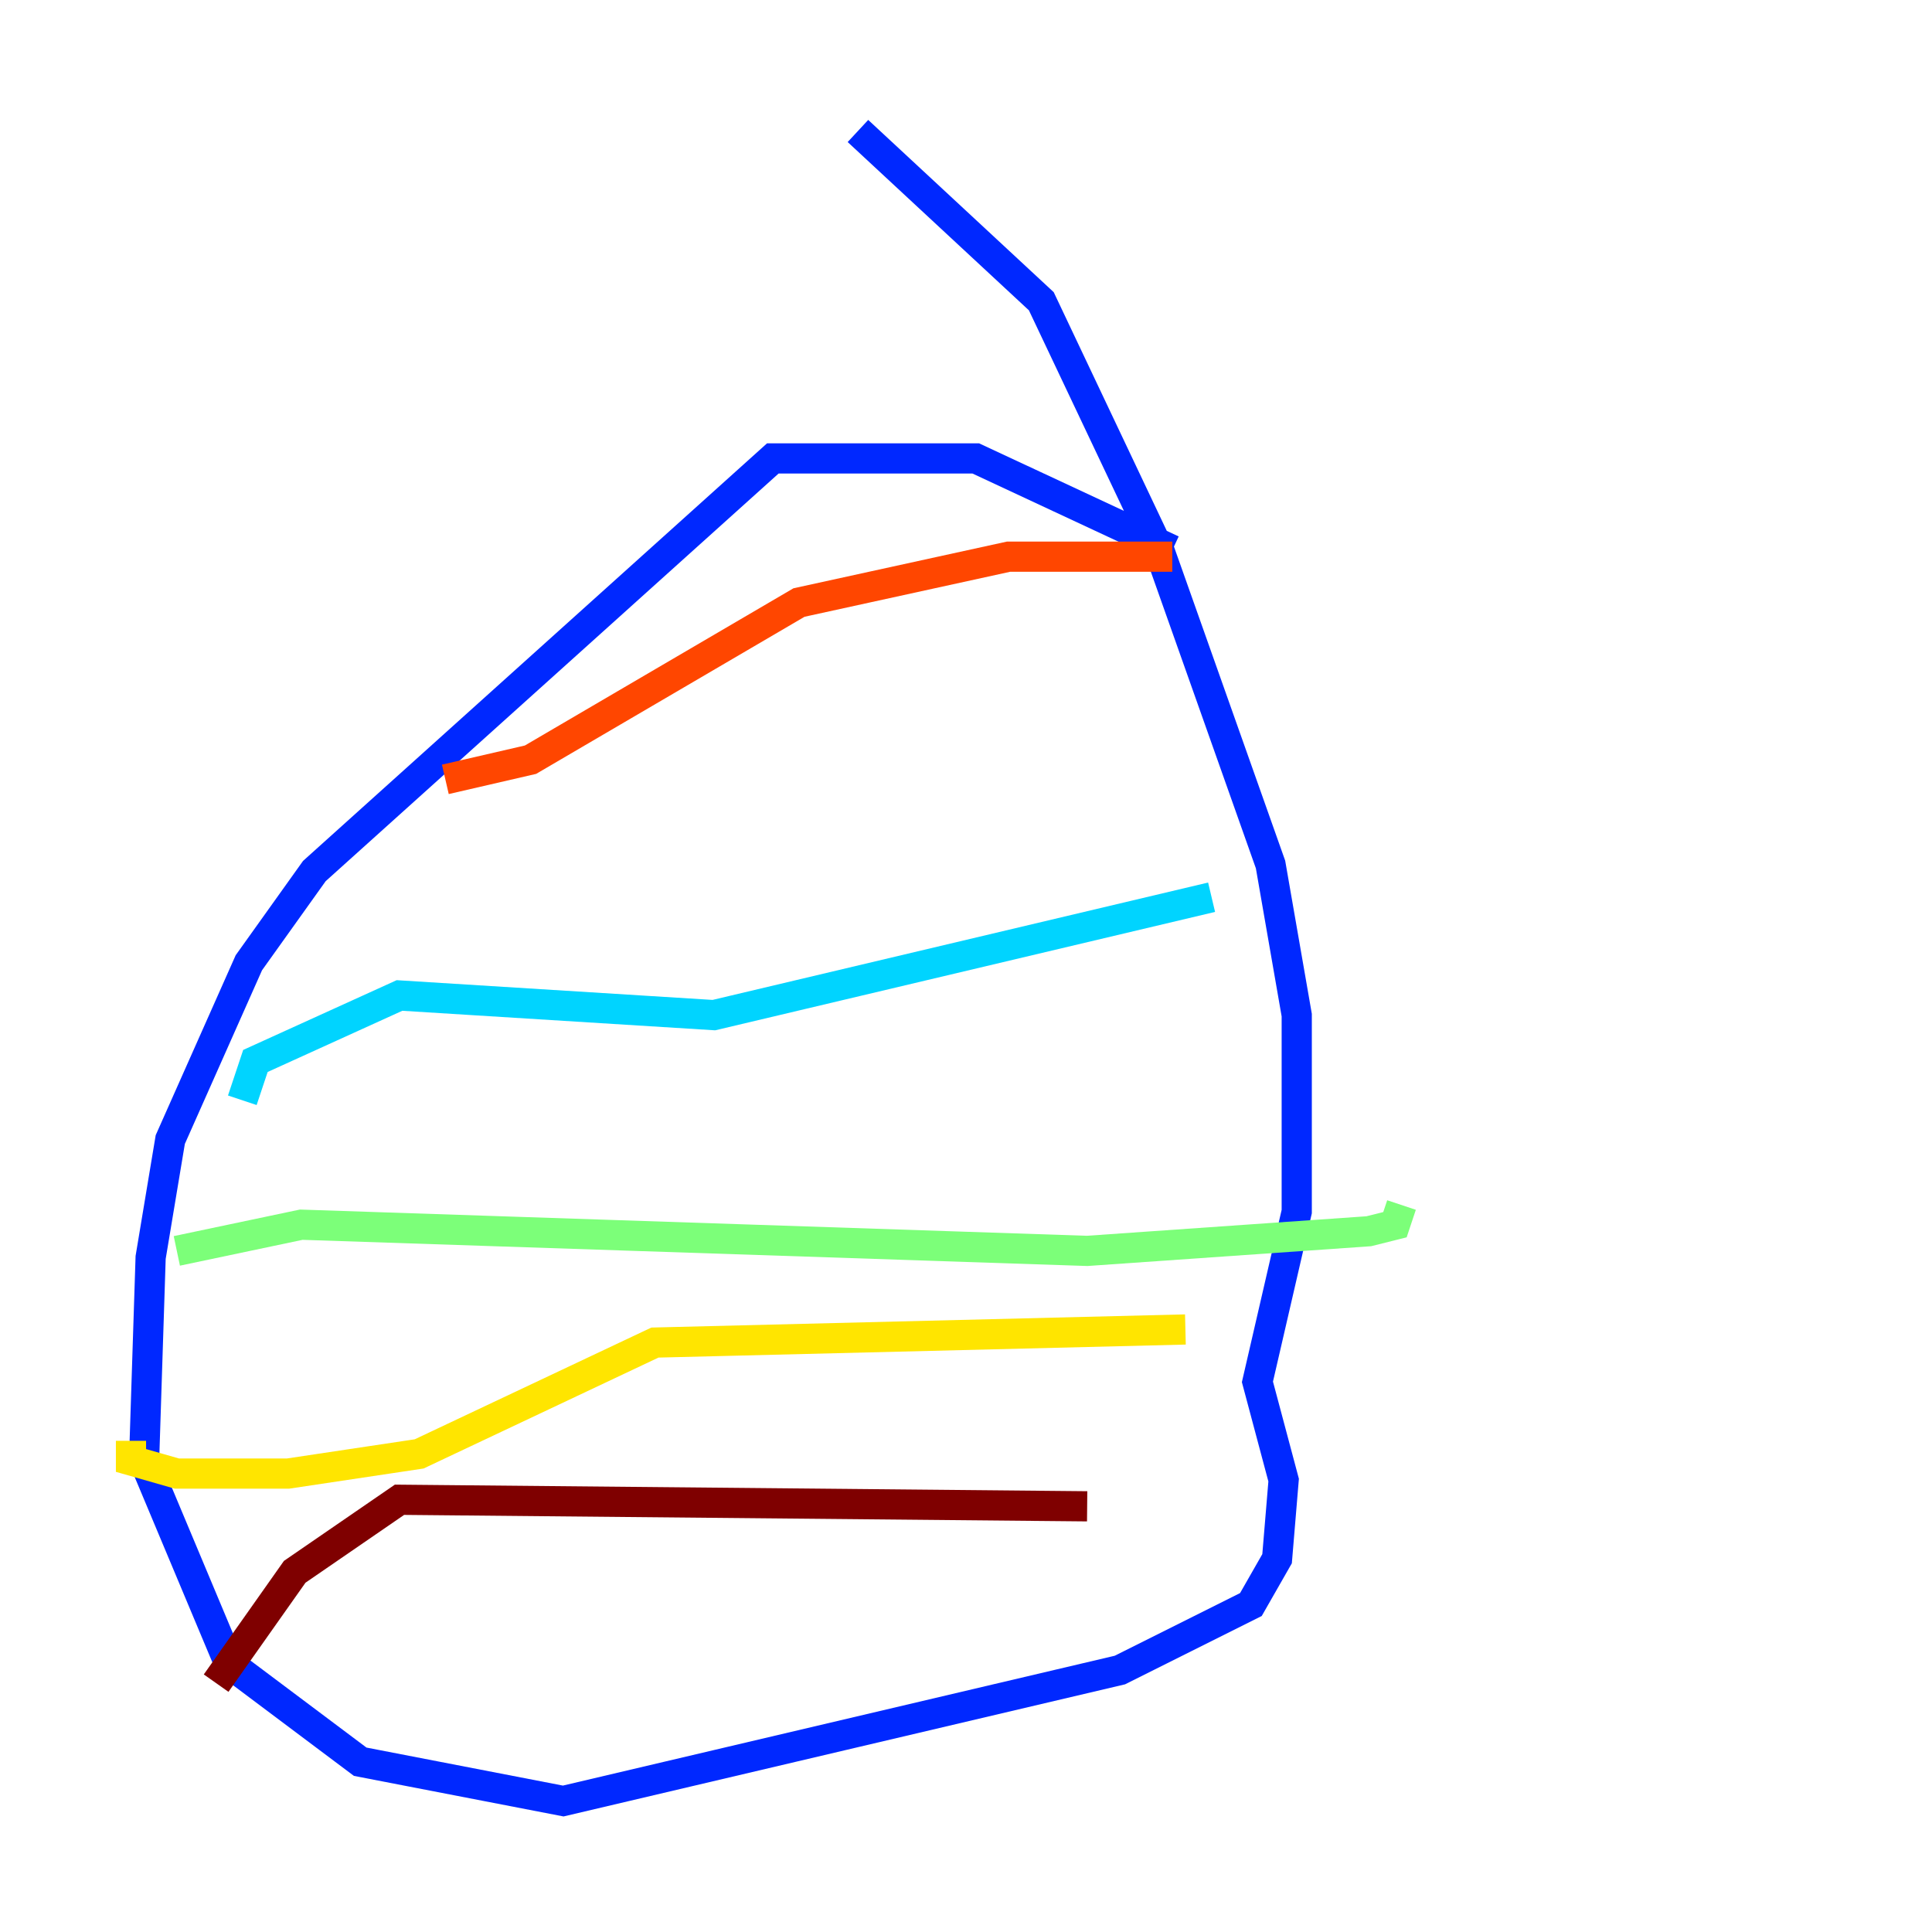<?xml version="1.0" encoding="utf-8" ?>
<svg baseProfile="tiny" height="128" version="1.2" viewBox="0,0,128,128" width="128" xmlns="http://www.w3.org/2000/svg" xmlns:ev="http://www.w3.org/2001/xml-events" xmlns:xlink="http://www.w3.org/1999/xlink"><defs /><polyline fill="none" points="101.966,109.342 101.966,109.342" stroke="#00007f" stroke-width="2" /><polyline fill="none" points="77.668,36.447 64.651,30.373 51.2,30.373 20.827,57.709 16.488,63.783 11.281,75.498 9.98,83.308 9.546,96.759 15.186,110.21 23.864,116.719 37.315,119.322 74.197,110.644 82.875,106.305 84.61,103.268 85.044,98.061 83.308,91.552 85.912,80.271 85.912,67.254 84.176,57.275 76.8,36.447 68.99,19.959 56.841,8.678" stroke="#0028ff" stroke-width="2" /><polyline fill="none" points="80.271,59.444 47.295,67.254 26.468,65.953 16.922,70.291 16.054,72.895" stroke="#00d4ff" stroke-width="2" /><polyline fill="none" points="11.715,82.875 19.959,81.139 72.027,82.875 90.685,81.573 92.42,81.139 92.854,79.837" stroke="#7cff79" stroke-width="2" /><polyline fill="none" points="78.536,88.081 43.39,88.949 27.77,96.325 19.091,97.627 11.715,97.627 8.678,96.759 8.678,95.458" stroke="#ffe500" stroke-width="2" /><polyline fill="none" points="29.505,51.634 35.146,50.332 52.936,39.919 66.82,36.881 77.668,36.881" stroke="#ff4600" stroke-width="2" /><polyline fill="none" points="72.027,99.797 26.468,99.363 19.525,104.136 14.319,111.512" stroke="#7f0000" stroke-width="2" /></svg>
